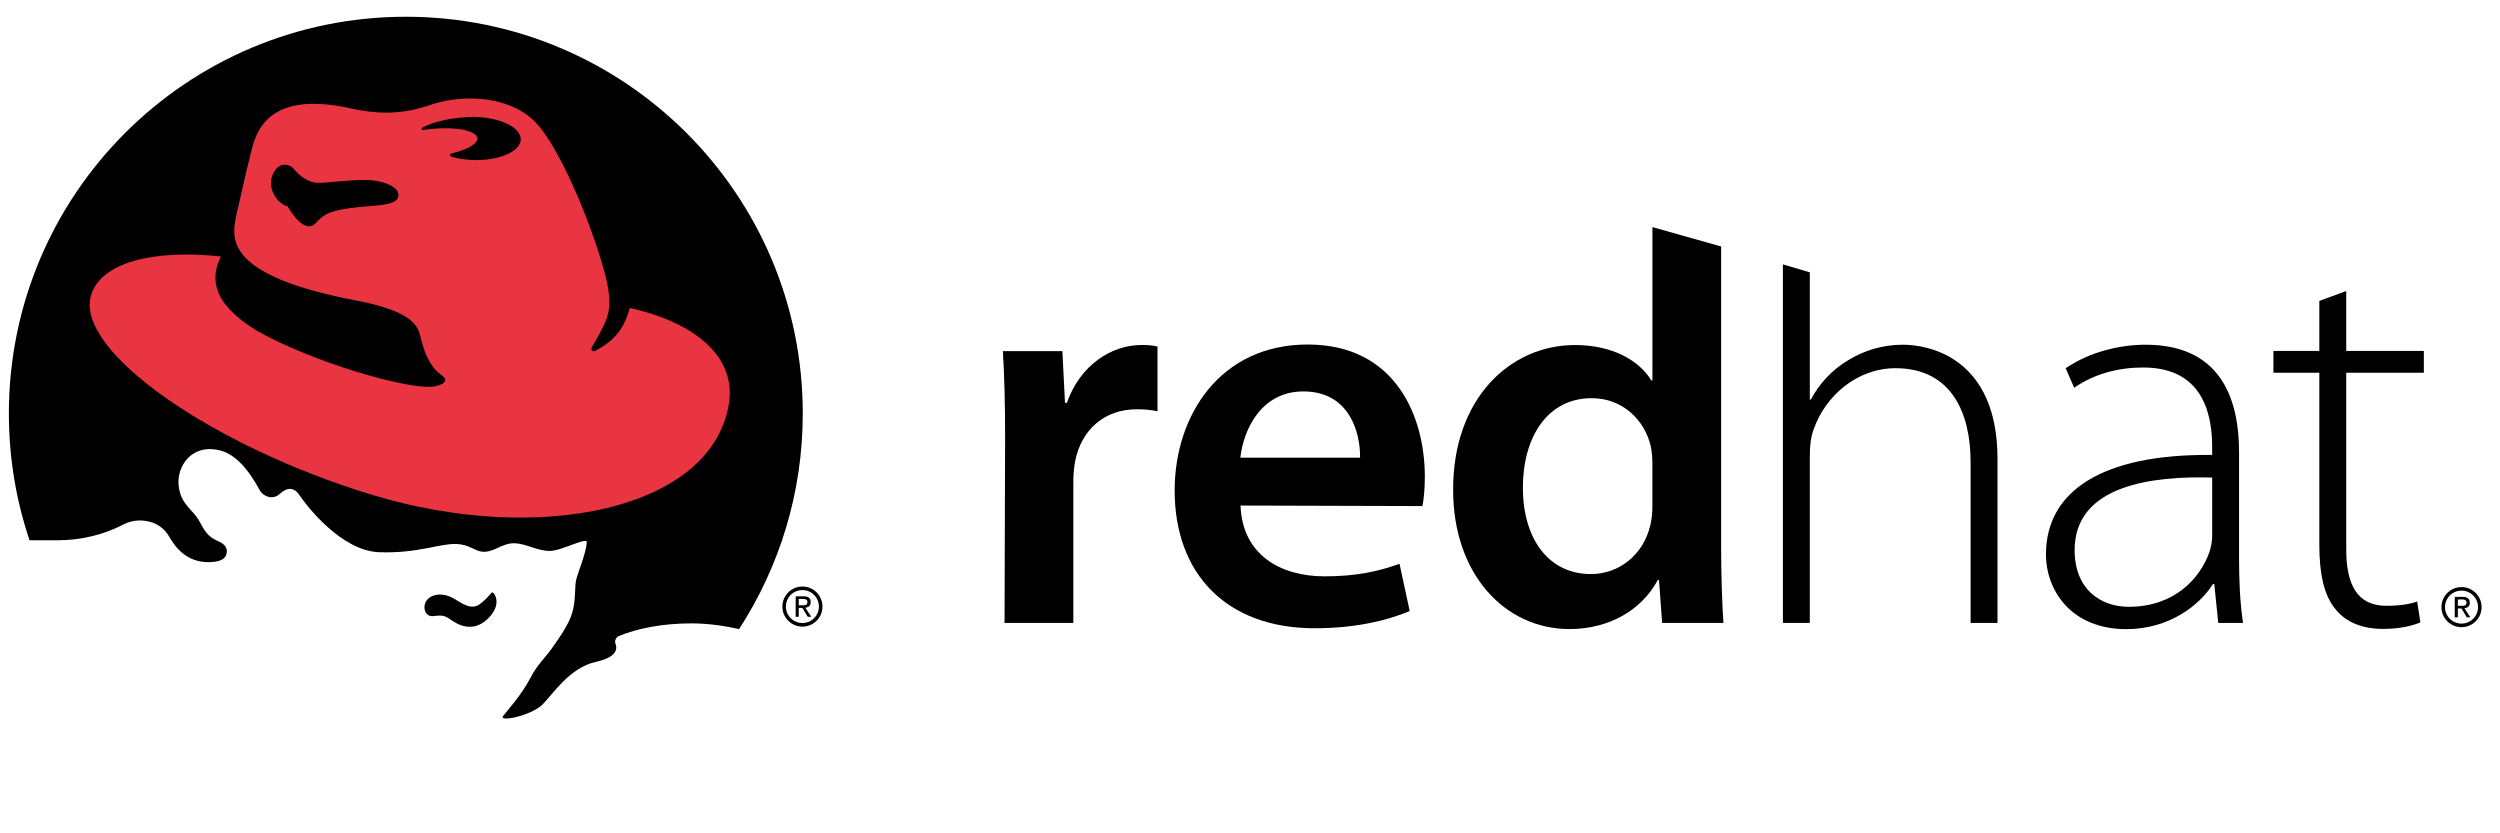 <?xml version="1.0" encoding="UTF-8" standalone="no"?>
<svg width="93px" height="31px" viewBox="0 0 93 31" version="1.1" xmlns="http://www.w3.org/2000/svg" xmlns:xlink="http://www.w3.org/1999/xlink">
    <!-- Generator: sketchtool 39.1 (31720) - http://www.bohemiancoding.com/sketch -->
    <title>75F7504A-A4BD-4C5F-8AF2-CBC8EDC9B407</title>
    <desc>Created with sketchtool.</desc>
    <defs>
        <rect id="path-1" x="91" y="28" width="320" height="691"></rect>
        <filter x="-50%" y="-50%" width="200%" height="200%" filterUnits="objectBoundingBox" id="filter-3">
            <feOffset dx="0" dy="4" in="SourceAlpha" result="shadowOffsetOuter1"></feOffset>
            <feGaussianBlur stdDeviation="6" in="shadowOffsetOuter1" result="shadowBlurOuter1"></feGaussianBlur>
            <feColorMatrix values="0 0 0 0 0   0 0 0 0 0   0 0 0 0 0  0 0 0 0.112 0" type="matrix" in="shadowBlurOuter1"></feColorMatrix>
        </filter>
    </defs>
    <g id="Page-1" stroke="none" stroke-width="1" fill="none" fill-rule="evenodd">
        <g id="Homepage---Mobile" transform="translate(-97, -2355)">
            <g id="Testimonials" transform="translate(-91, 2172)">
                <rect id="Rectangle-7" fill="#B114F7" x="0" y="0" width="471" height="759"></rect>
                <mask id="mask-2" fill="white">
                    <use xlink:href="#path-1"></use>
                </mask>
                <g id="Grey-Background">
                    <use fill="black" fill-opacity="1" filter="url(#filter-3)" xlink:href="#path-1"></use>
                    <use fill="#FFFFFF" fill-rule="evenodd" xlink:href="#path-1"></use>
                </g>
            </g>
            <g id="Logos" transform="translate(31, 2355)">
                <g id="RedHat" transform="translate(66, 0.466)">
                    <path d="M27.493,22.936 C26.924,22.806 26.32,22.723 25.71,22.723 C24.665,22.723 23.715,22.905 23.014,23.196 C22.936,23.235 22.882,23.316 22.882,23.407 C22.882,23.441 22.889,23.475 22.903,23.503 C22.985,23.743 22.849,24.002 22.171,24.153 C21.165,24.373 20.53,25.412 20.167,25.755 C19.74,26.16 18.536,26.409 18.717,26.166 C18.859,25.979 19.401,25.39 19.73,24.754 C20.026,24.186 20.289,24.024 20.65,23.481 C20.757,23.322 21.168,22.763 21.288,22.321 C21.422,21.889 21.377,21.347 21.429,21.124 C21.503,20.802 21.806,20.105 21.829,19.709 C21.842,19.488 20.898,20.029 20.45,20.029 C20.002,20.029 19.565,19.76 19.165,19.742 C18.67,19.718 18.351,20.123 17.902,20.051 C17.647,20.011 17.43,19.786 16.984,19.77 C16.347,19.746 15.568,20.123 14.107,20.077 C12.669,20.03 11.341,18.259 11.16,17.978 C10.947,17.649 10.687,17.649 10.405,17.909 C10.122,18.166 9.772,17.963 9.674,17.79 C9.485,17.46 8.981,16.497 8.2,16.294 C7.12,16.014 6.573,16.892 6.644,17.589 C6.716,18.298 7.175,18.497 7.388,18.874 C7.599,19.25 7.708,19.494 8.106,19.661 C8.39,19.779 8.495,19.953 8.411,20.185 C8.337,20.387 8.043,20.434 7.848,20.443 C7.437,20.463 7.149,20.351 6.938,20.217 C6.694,20.06 6.494,19.844 6.282,19.477 C6.034,19.071 5.645,18.895 5.192,18.895 C4.976,18.895 4.773,18.952 4.594,19.043 C3.884,19.414 3.038,19.632 2.128,19.632 L1.1,19.633 C3.069,25.47 8.592,29.672 15.097,29.672 C20.292,29.672 24.861,26.992 27.493,22.936" id="Fill-1" fill="#FFFFFF"></path>
                    <path d="M27.493,22.938 C26.924,22.806 26.32,22.724 25.71,22.724 C24.665,22.724 23.715,22.906 23.014,23.197 C22.936,23.236 22.882,23.316 22.882,23.408 C22.882,23.441 22.889,23.476 22.903,23.503 C22.985,23.744 22.849,24.004 22.171,24.154 C21.165,24.375 20.53,25.412 20.167,25.755 C19.74,26.161 18.536,26.41 18.717,26.168 C18.859,25.979 19.401,25.39 19.73,24.754 C20.026,24.187 20.289,24.024 20.65,23.482 C20.757,23.323 21.168,22.763 21.288,22.322 C21.422,21.889 21.377,21.348 21.429,21.125 C21.503,20.803 21.806,20.106 21.829,19.711 C21.842,19.488 20.898,20.029 20.45,20.029 C20.002,20.029 19.565,19.761 19.165,19.743 C18.67,19.718 18.351,20.124 17.902,20.052 C17.647,20.012 17.43,19.787 16.984,19.77 C16.347,19.747 15.568,20.124 14.107,20.077 C12.669,20.03 11.341,18.261 11.16,17.98 C10.947,17.649 10.687,17.649 10.405,17.909 C10.122,18.167 9.772,17.964 9.674,17.791 C9.485,17.46 8.981,16.497 8.2,16.294 C7.12,16.014 6.573,16.892 6.644,17.59 C6.716,18.298 7.175,18.497 7.388,18.874 C7.599,19.25 7.708,19.495 8.106,19.662 C8.39,19.779 8.495,19.954 8.411,20.186 C8.337,20.388 8.043,20.435 7.848,20.444 C7.437,20.463 7.149,20.352 6.938,20.216 C6.694,20.062 6.494,19.845 6.282,19.477 C6.034,19.072 5.645,18.895 5.192,18.895 C4.976,18.895 4.773,18.953 4.594,19.043 C3.884,19.414 3.038,19.633 2.128,19.633 L1.1,19.633 C0.6,18.152 0.33,16.565 0.33,14.916 C0.33,6.764 6.941,0.157 15.097,0.157 C23.251,0.157 29.863,6.764 29.863,14.916 C29.863,17.874 28.992,20.626 27.493,22.938" id="Fill-3" fill="#000000"></path>
                    <path d="M18.348,21.584 C18.424,21.657 18.555,21.907 18.395,22.223 C18.305,22.391 18.208,22.508 18.036,22.646 C17.827,22.813 17.422,23.005 16.866,22.651 C16.566,22.462 16.547,22.398 16.134,22.452 C15.839,22.49 15.722,22.192 15.827,21.945 C15.934,21.698 16.369,21.497 16.912,21.816 C17.157,21.959 17.537,22.263 17.869,21.992 C18.008,21.884 18.091,21.809 18.282,21.587 C18.291,21.578 18.303,21.573 18.317,21.573 C18.329,21.573 18.34,21.577 18.348,21.584" id="Fill-4" fill="#000000"></path>
                    <path d="M13.947,7.185 C12.242,7.308 12.064,7.492 11.745,7.831 C11.295,8.312 10.701,7.21 10.701,7.21 C10.344,7.135 9.913,6.561 10.146,6.026 C10.376,5.496 10.8,5.654 10.932,5.819 C11.093,6.02 11.438,6.349 11.886,6.337 C12.334,6.325 12.85,6.231 13.571,6.231 C14.301,6.231 14.791,6.503 14.818,6.738 C14.843,6.937 14.759,7.125 13.947,7.185 M15.739,4.368 L15.731,4.368 C15.705,4.368 15.684,4.348 15.684,4.324 C15.684,4.306 15.695,4.29 15.711,4.283 C16.042,4.109 16.535,3.969 17.099,3.913 C17.268,3.895 17.434,3.885 17.593,3.885 L17.678,3.885 C18.625,3.907 19.382,4.283 19.371,4.725 C19.359,5.167 18.584,5.508 17.636,5.488 C17.331,5.48 17.043,5.436 16.796,5.364 C16.765,5.357 16.745,5.332 16.745,5.302 C16.745,5.273 16.765,5.248 16.797,5.24 C17.386,5.104 17.785,4.88 17.757,4.669 C17.719,4.39 16.948,4.238 16.032,4.33 C15.931,4.34 15.834,4.353 15.739,4.368 M23.429,10.989 C23.283,11.479 23.076,12.106 22.152,12.58 C22.017,12.649 21.967,12.536 22.028,12.43 C22.378,11.836 22.439,11.688 22.541,11.455 C22.682,11.112 22.758,10.625 22.475,9.611 C21.92,7.614 20.76,4.943 19.919,4.078 C19.106,3.242 17.634,3.006 16.302,3.348 C15.812,3.473 14.853,3.971 13.075,3.571 C9.998,2.878 9.542,4.418 9.366,5.089 C9.188,5.76 8.764,7.667 8.764,7.667 C8.623,8.445 8.438,9.795 13.217,10.706 C15.443,11.129 15.555,11.705 15.655,12.118 C15.832,12.859 16.114,13.283 16.432,13.495 C16.75,13.707 16.432,13.883 16.079,13.918 C15.132,14.017 11.627,13.012 9.553,11.835 C7.857,10.799 7.829,9.867 8.217,9.075 C5.655,8.798 3.732,9.315 3.384,10.528 C2.785,12.608 7.96,16.162 13.853,17.946 C20.037,19.817 26.397,18.51 27.104,14.625 C27.425,12.86 25.938,11.554 23.429,10.989" id="Fill-5" fill="#E93442"></path>
                    <path d="M29.714,22.149 L29.847,22.149 L30.048,22.479 L30.178,22.479 L29.96,22.143 C30.073,22.129 30.158,22.07 30.158,21.934 C30.158,21.783 30.069,21.717 29.89,21.717 L29.599,21.717 L29.599,22.479 L29.714,22.479 L29.714,22.149 L29.714,22.149 Z M29.714,22.051 L29.714,21.814 L29.871,21.814 C29.95,21.814 30.036,21.833 30.036,21.926 C30.036,22.044 29.95,22.051 29.852,22.051 L29.714,22.051 L29.714,22.051 Z" id="Fill-6" fill="#000000"></path>
                    <path d="M30.596,22.099 C30.596,22.51 30.262,22.844 29.851,22.844 C29.439,22.844 29.104,22.51 29.104,22.099 C29.104,21.688 29.439,21.352 29.851,21.352 C30.262,21.352 30.596,21.688 30.596,22.099 M29.851,21.485 C29.511,21.485 29.235,21.759 29.235,22.1 C29.235,22.437 29.511,22.711 29.851,22.711 C30.189,22.711 30.463,22.437 30.463,22.1 C30.463,21.759 30.189,21.485 29.851,21.485" id="Fill-7" fill="#000000"></path>
                    <path d="M37.39,15.846 C37.39,14.492 37.361,13.497 37.307,12.597 L39.521,12.597 L39.617,14.518 L39.689,14.518 C40.187,13.094 41.367,12.368 42.458,12.368 C42.707,12.368 42.853,12.377 43.059,12.424 L43.059,14.832 C42.819,14.784 42.595,14.759 42.287,14.759 C41.069,14.759 40.223,15.534 39.994,16.693 C39.952,16.918 39.928,17.189 39.928,17.464 L39.928,22.707 L37.369,22.707 L37.39,15.846 L37.39,15.846 Z" id="Fill-8" fill="#000000"></path>
                    <path d="M46.147,18.34 C46.214,20.172 47.633,20.974 49.271,20.974 C50.447,20.974 51.29,20.789 52.062,20.506 L52.441,22.265 C51.576,22.632 50.375,22.905 48.907,22.905 C45.622,22.905 43.697,20.878 43.697,17.78 C43.697,14.989 45.39,12.35 48.644,12.35 C51.934,12.35 53.004,15.053 53.004,17.266 C53.004,17.742 52.962,18.122 52.914,18.36 L46.147,18.34 L46.147,18.34 Z M50.595,16.559 C50.607,15.622 50.199,14.095 48.486,14.095 C46.911,14.095 46.256,15.524 46.141,16.559 L50.595,16.559 L50.595,16.559 Z" id="Fill-9" fill="#000000"></path>
                    <path d="M61.469,18.324 C61.469,18.592 61.45,18.842 61.392,19.07 C61.135,20.177 60.228,20.889 59.182,20.889 C57.572,20.889 56.651,19.532 56.651,17.675 C56.651,15.799 57.563,14.346 59.211,14.346 C60.361,14.346 61.185,15.158 61.41,16.142 C61.455,16.349 61.469,16.605 61.469,16.809 L61.469,18.324 L61.469,18.324 Z M64.026,8.703 L61.47,7.982 L61.47,13.686 L61.428,13.686 C60.975,12.939 59.977,12.369 58.592,12.369 C56.159,12.369 54.041,14.381 54.057,17.768 C54.057,20.876 55.97,22.935 58.386,22.935 C59.845,22.935 61.067,22.24 61.671,21.107 L61.715,21.107 L61.831,22.708 L64.111,22.708 C64.064,22.02 64.026,20.908 64.026,19.873 L64.026,8.703 L64.026,8.703 Z" id="Fill-10" fill="#000000"></path>
                    <path d="M70.79,12.357 C70.019,12.357 69.328,12.579 68.749,12.937 C68.147,13.289 67.658,13.834 67.366,14.396 L67.325,14.396 L67.325,9.665 L66.324,9.369 L66.324,22.708 L67.325,22.708 L67.325,16.52 C67.325,16.109 67.356,15.824 67.462,15.523 C67.894,14.263 69.081,13.231 70.516,13.231 C72.588,13.231 73.306,14.892 73.306,16.714 L73.306,22.708 L74.307,22.708 L74.307,16.605 C74.307,12.836 71.749,12.357 70.79,12.357" id="Fill-11" fill="#000000"></path>
                    <path d="M83.293,20.304 C83.293,21.105 83.325,21.932 83.441,22.707 L82.519,22.707 L82.371,21.258 L82.324,21.258 C81.833,22.038 80.705,22.938 79.096,22.938 C77.059,22.938 76.11,21.505 76.11,20.157 C76.11,17.822 78.174,16.414 82.293,16.458 L82.293,16.188 C82.293,15.186 82.098,13.19 79.702,13.205 C78.816,13.205 77.893,13.442 77.16,13.959 L76.842,13.232 C77.768,12.605 78.897,12.357 79.813,12.357 C82.734,12.357 83.293,14.549 83.293,16.357 L83.293,20.304 L83.293,20.304 Z M82.293,17.299 C80.087,17.236 77.176,17.57 77.176,19.999 C77.176,21.453 78.136,22.107 79.191,22.107 C80.878,22.107 81.838,21.063 82.188,20.078 C82.26,19.863 82.293,19.645 82.293,19.471 L82.293,17.299 L82.293,17.299 Z" id="Fill-12" fill="#000000"></path>
                    <path d="M87.28,10.359 L87.28,12.588 L90.167,12.588 L90.167,13.4 L87.28,13.4 L87.28,19.977 C87.28,21.264 87.679,22.07 88.768,22.07 C89.289,22.07 89.659,22.002 89.918,21.911 L90.039,22.686 C89.712,22.824 89.253,22.929 88.642,22.929 C87.903,22.929 87.29,22.697 86.894,22.213 C86.436,21.681 86.279,20.832 86.279,19.799 L86.279,13.4 L84.571,13.4 L84.571,12.588 L86.279,12.588 L86.279,10.728 L87.28,10.359 L87.28,10.359 Z" id="Fill-13" fill="#000000"></path>
                    <path d="M91.432,22.169 L91.565,22.169 L91.766,22.499 L91.896,22.499 L91.678,22.163 C91.791,22.149 91.876,22.09 91.876,21.954 C91.876,21.803 91.787,21.737 91.608,21.737 L91.317,21.737 L91.317,22.499 L91.432,22.499 L91.432,22.169 L91.432,22.169 Z M91.432,22.071 L91.432,21.834 L91.589,21.834 C91.668,21.834 91.754,21.853 91.754,21.946 C91.754,22.064 91.668,22.071 91.57,22.071 L91.432,22.071 L91.432,22.071 Z" id="Fill-14" fill="#000000"></path>
                    <path d="M92.315,22.12 C92.315,22.531 91.981,22.865 91.569,22.865 C91.157,22.865 90.822,22.531 90.822,22.12 C90.822,21.709 91.157,21.373 91.569,21.373 C91.981,21.373 92.315,21.709 92.315,22.12 M91.569,21.506 C91.229,21.506 90.954,21.78 90.954,22.121 C90.954,22.458 91.229,22.732 91.569,22.732 C91.907,22.732 92.182,22.458 92.182,22.121 C92.182,21.78 91.907,21.506 91.569,21.506" id="Fill-15" fill="#000000"></path>
                </g>
            </g>
        </g>
    </g>
</svg>